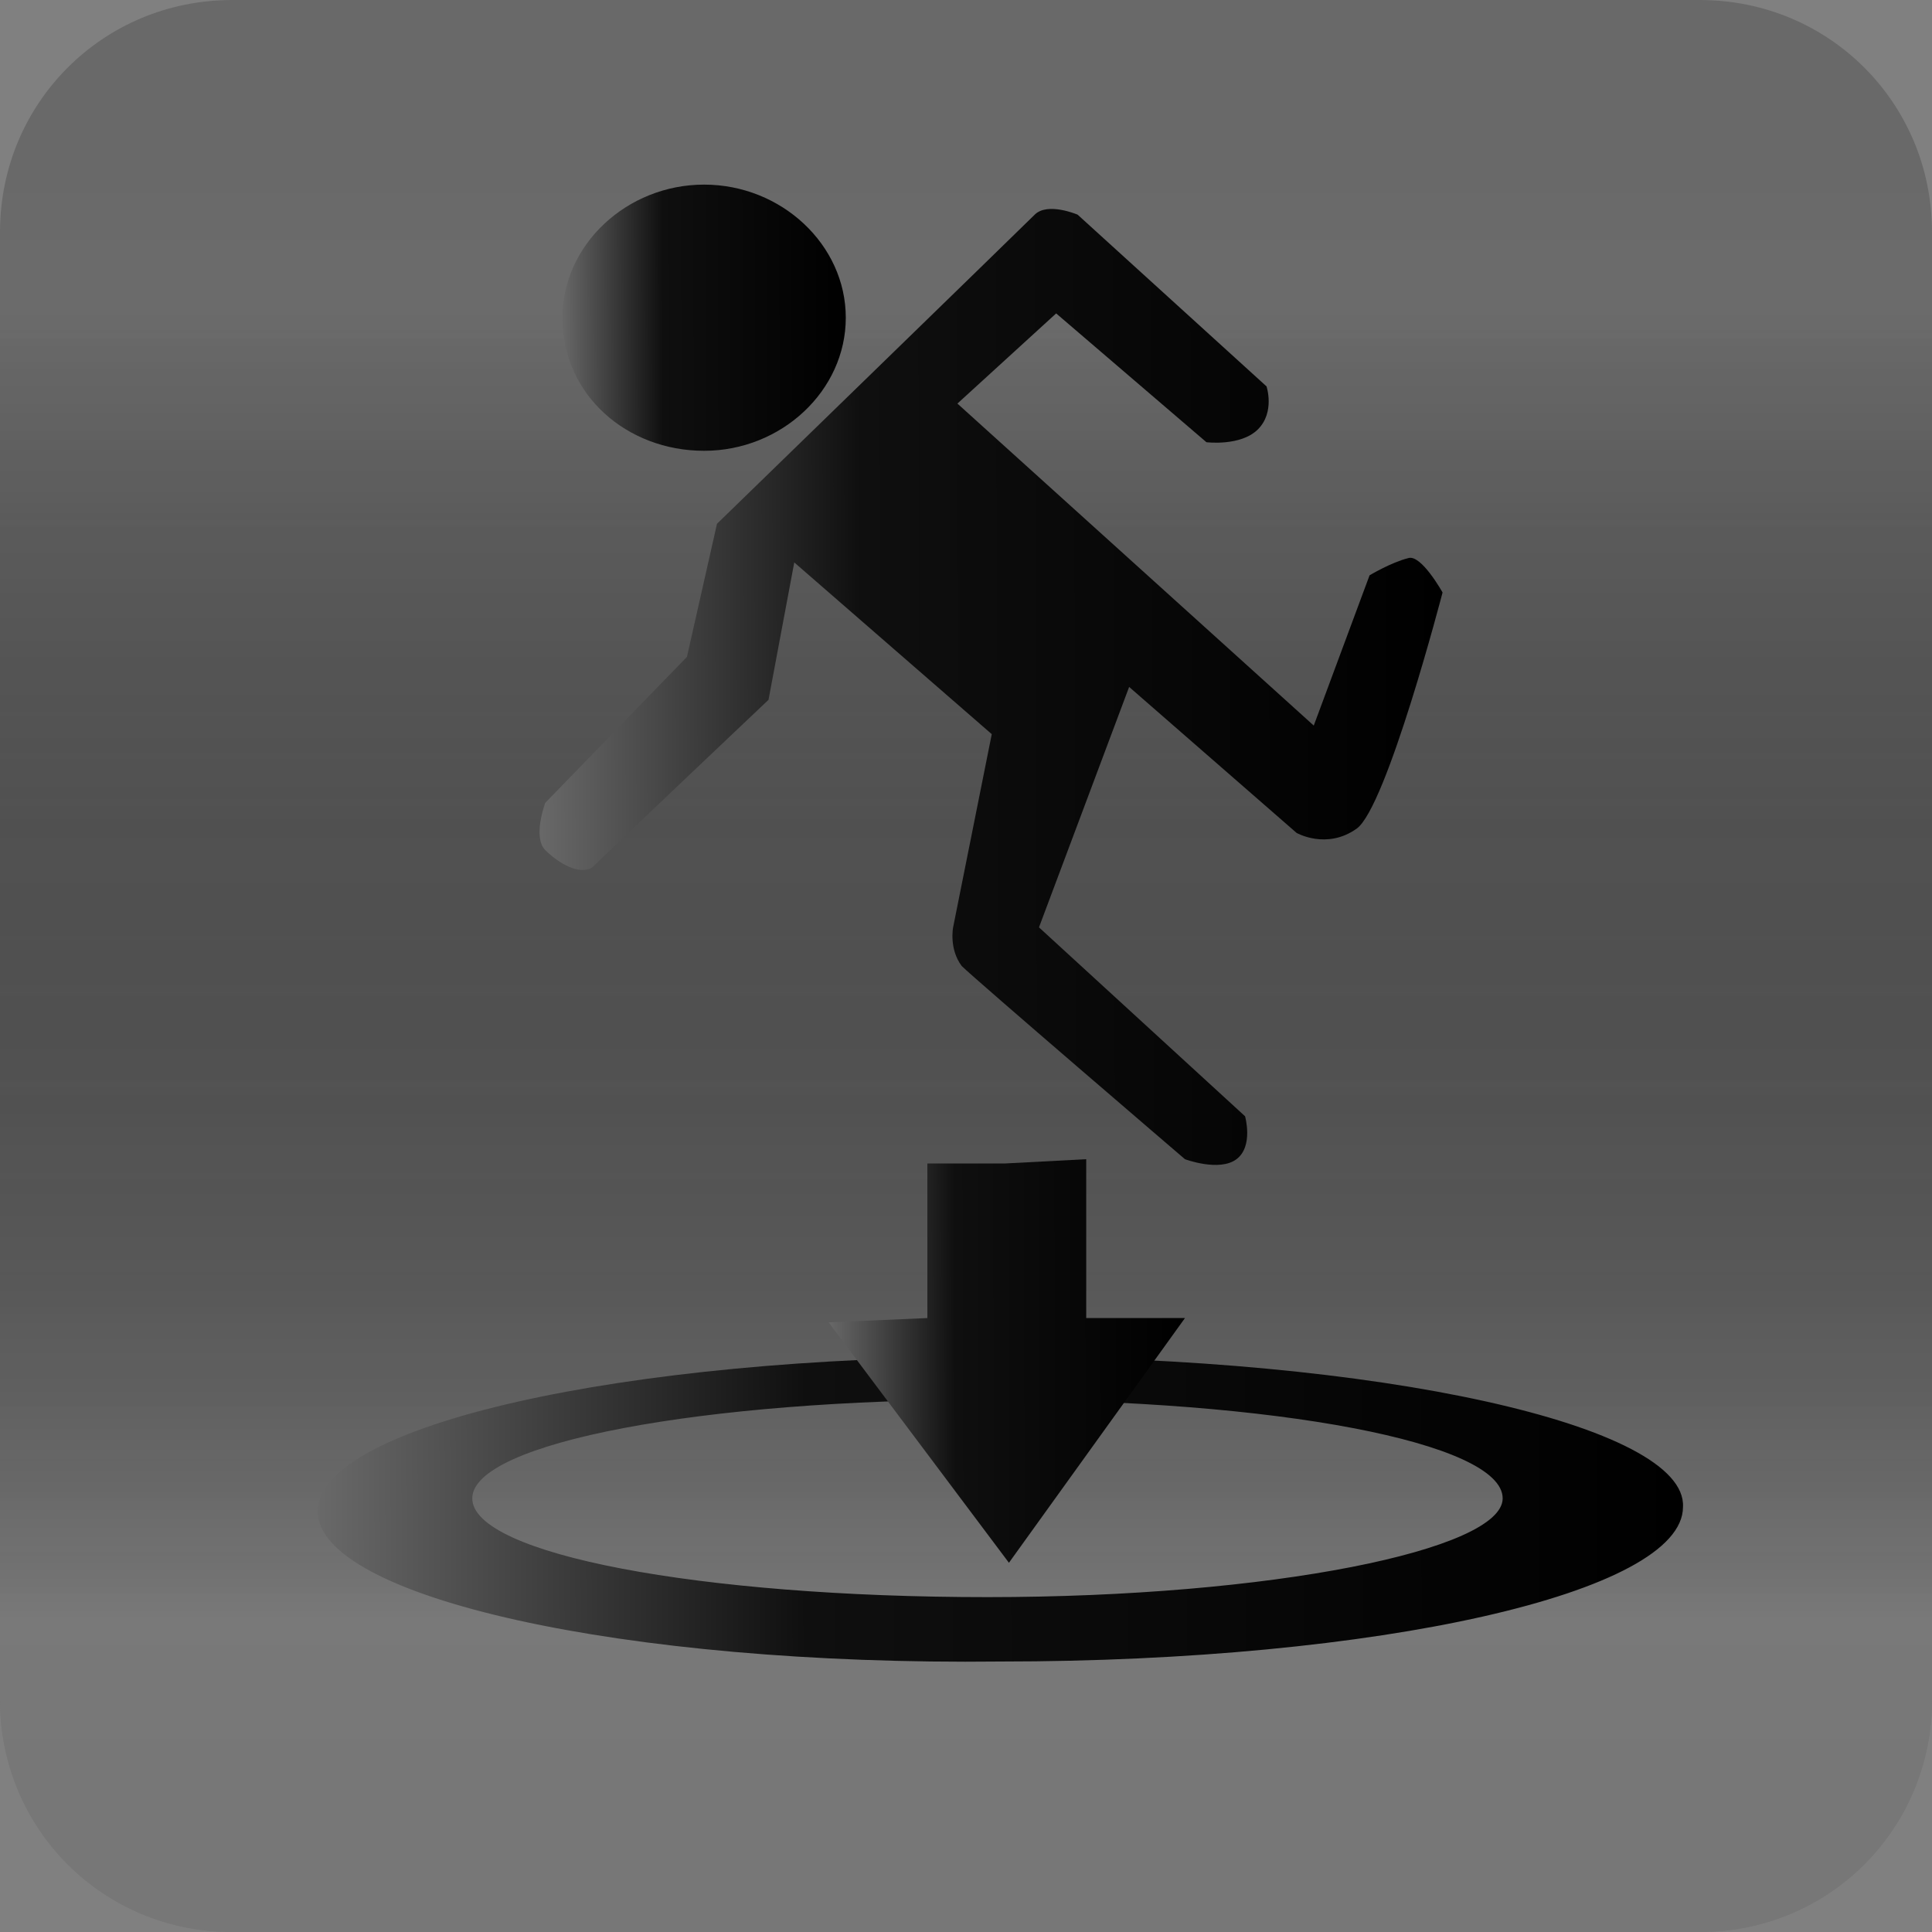 <?xml version="1.0" encoding="utf-8"?>
<!-- Generator: Adobe Illustrator 21.0.1, SVG Export Plug-In . SVG Version: 6.00 Build 0)  -->
<svg version="1.0" xmlns="http://www.w3.org/2000/svg" xmlns:xlink="http://www.w3.org/1999/xlink" x="0px" y="0px"
	 viewBox="0 0 45 45" style="enable-background:new 0 0 45 45;" xml:space="preserve">
<rect x="0" y="0" width="45" height="45" fill="#808080" stroke="none"/>
<style type="text/css">
	.st0{opacity:0.3;fill:url(#SVGID_1_);}
	.st1{opacity:0.3;fill:url(#SVGID_2_);}
	.st2{fill:url(#SVGID_3_);}
	.st3{fill:url(#SVGID_4_);}
	.st4{fill:url(#SVGID_5_);}
	.st5{fill:url(#SVGID_6_);}
</style>
<g id="Layer_3">
</g>
<g id="Layer_5">
</g>
<g id="Layer_8">
</g>
<g id="Layer_4">
	<g>
		
			<linearGradient id="SVGID_1_" gradientUnits="userSpaceOnUse" x1="-135.146" y1="304.684" x2="-135.146" y2="269.495" gradientTransform="matrix(-1 0 0 -1 -112.649 311.932)">
			<stop  offset="0" style="stop-color:#FFFFFF;stop-opacity:0.6"/>
			<stop  offset="6.976287e-03" style="stop-color:#F6F6F6;stop-opacity:0.603"/>
			<stop  offset="4.506669e-02" style="stop-color:#C8C8C8;stop-opacity:0.619"/>
			<stop  offset="8.799452e-02" style="stop-color:#9D9D9D;stop-opacity:0.637"/>
			<stop  offset="0.134" style="stop-color:#777777;stop-opacity:0.657"/>
			<stop  offset="0.184" style="stop-color:#575757;stop-opacity:0.678"/>
			<stop  offset="0.24" style="stop-color:#3B3B3B;stop-opacity:0.702"/>
			<stop  offset="0.302" style="stop-color:#252525;stop-opacity:0.728"/>
			<stop  offset="0.376" style="stop-color:#141414;stop-opacity:0.759"/>
			<stop  offset="0.466" style="stop-color:#090909;stop-opacity:0.797"/>
			<stop  offset="0.593" style="stop-color:#020202;stop-opacity:0.851"/>
			<stop  offset="0.945" style="stop-color:#000000"/>
		</linearGradient>
		<path class="st0" d="M45,39.6c0,3-2.4,5.4-5.4,5.4H5.4c-3,0-5.4-2.4-5.4-5.4V5.4C0,2.4,2.4,0,5.4,0h34.2c3,0,5.4,2.4,5.4,5.4V39.6
			z"/>
		
			<linearGradient id="SVGID_2_" gradientUnits="userSpaceOnUse" x1="-393.324" y1="329.811" x2="-393.324" y2="294.622" gradientTransform="matrix(1 0 0 1 415.821 -292.059)">
			<stop  offset="0" style="stop-color:#FFFFFF;stop-opacity:0.6"/>
			<stop  offset="6.976287e-03" style="stop-color:#F6F6F6;stop-opacity:0.603"/>
			<stop  offset="4.506669e-02" style="stop-color:#C8C8C8;stop-opacity:0.619"/>
			<stop  offset="8.799452e-02" style="stop-color:#9D9D9D;stop-opacity:0.637"/>
			<stop  offset="0.134" style="stop-color:#777777;stop-opacity:0.657"/>
			<stop  offset="0.184" style="stop-color:#575757;stop-opacity:0.678"/>
			<stop  offset="0.24" style="stop-color:#3B3B3B;stop-opacity:0.702"/>
			<stop  offset="0.302" style="stop-color:#252525;stop-opacity:0.728"/>
			<stop  offset="0.376" style="stop-color:#141414;stop-opacity:0.759"/>
			<stop  offset="0.466" style="stop-color:#090909;stop-opacity:0.797"/>
			<stop  offset="0.593" style="stop-color:#020202;stop-opacity:0.851"/>
			<stop  offset="0.945" style="stop-color:#000000"/>
		</linearGradient>
		<path class="st1" d="M0,5.4C0,2.4,2.4,0,5.4,0h34.2c3,0,5.4,2.4,5.4,5.4v34.2c0,3-2.4,5.4-5.4,5.4H5.4c-3,0-5.4-2.4-5.4-5.4V5.4z"
			/>
		<g>
			
				<linearGradient id="SVGID_3_" gradientUnits="userSpaceOnUse" x1="11.184" y1="18.433" x2="30.865" y2="18.433" gradientTransform="matrix(1.073 -2.726723e-03 2.625057e-03 1.034 0.467 -3.111)">
				<stop  offset="0" style="stop-color:#696969"/>
				<stop  offset="0.357" style="stop-color:#0F0F0F"/>
				<stop  offset="1" style="stop-color:#000000"/>
			</linearGradient>
			<path class="st2" d="M32.8,13c-0.4,0.1-0.9,0.4-0.9,0.4l-1.3,3.5l-8.3-7.5l2.3-2.1l3.5,3c0,0,0.8,0.1,1.2-0.3
				c0.4-0.4,0.2-1,0.2-1l-4.4-4c0,0-0.7-0.3-1,0c-0.3,0.3-7.4,7.2-7.4,7.2L16,15.3l-3.3,3.4c0,0-0.3,0.8,0,1.1
				c0.3,0.3,0.8,0.6,1.1,0.4c0.3-0.3,4.1-3.9,4.1-3.9l0.6-3.2l4.6,4l-0.9,4.5c0,0-0.1,0.5,0.2,0.9c0.3,0.3,5.2,4.5,5.2,4.5
				s0.8,0.3,1.2,0c0.4-0.3,0.2-1,0.2-1l-4.8-4.4l2.1-5.6l3.9,3.4c0,0,0.7,0.4,1.4-0.1c0.7-0.5,2-5.5,2-5.5S33.1,12.9,32.8,13z"/>
			
				<linearGradient id="SVGID_4_" gradientUnits="userSpaceOnUse" x1="11.713" y1="10.243" x2="17.921" y2="10.243" gradientTransform="matrix(1.073 -2.726723e-03 2.625057e-03 1.034 0.467 -3.111)">
				<stop  offset="0" style="stop-color:#696969"/>
				<stop  offset="0.357" style="stop-color:#0F0F0F"/>
				<stop  offset="1" style="stop-color:#000000"/>
			</linearGradient>
			<path class="st3" d="M16.4,10.5c1.8,0,3.3-1.4,3.3-3.1c0-1.7-1.5-3.1-3.3-3.1s-3.3,1.4-3.3,3.1C13.1,9.2,14.6,10.5,16.4,10.5z"/>
		</g>
		
			<linearGradient id="SVGID_5_" gradientUnits="userSpaceOnUse" x1="6.369" y1="37.118" x2="36.05" y2="37.118" gradientTransform="matrix(1.073 -2.726723e-03 2.625057e-03 1.034 0.467 -3.111)">
			<stop  offset="0" style="stop-color:#696969"/>
			<stop  offset="0.357" style="stop-color:#0F0F0F"/>
			<stop  offset="1" style="stop-color:#000000"/>
		</linearGradient>
		<path class="st4" d="M23.3,31.6c-8.8,0-15.9,1.6-15.9,3.6c0,2,7.1,3.6,15.9,3.5c8.8,0,15.9-1.6,15.9-3.6
			C39.3,33.2,32.1,31.6,23.3,31.6z M23,37.2c-6.7,0-12-1-12-2.3c0-1.3,5.4-2.3,12-2.3c6.7,0,12,1,12,2.3C35,36.1,29.6,37.2,23,37.2z
			"/>
		
			<linearGradient id="SVGID_6_" gradientUnits="userSpaceOnUse" x1="17.454" y1="33.772" x2="25.203" y2="33.772" gradientTransform="matrix(1.073 -2.726723e-03 2.625057e-03 1.034 0.467 -3.111)">
			<stop  offset="0" style="stop-color:#696969"/>
			<stop  offset="0.357" style="stop-color:#0F0F0F"/>
			<stop  offset="1" style="stop-color:#000000"/>
		</linearGradient>
		<polygon class="st5" points="23.5,36.4 27.6,30.7 25.3,30.7 25.3,27 23.4,27.1 23.4,27.1 21.6,27.1 21.6,30.7 19.3,30.8 
			23.5,36.4 23.5,36.4 23.5,36.4 23.5,36.4 		"/>
	</g>
</g>
</svg>
